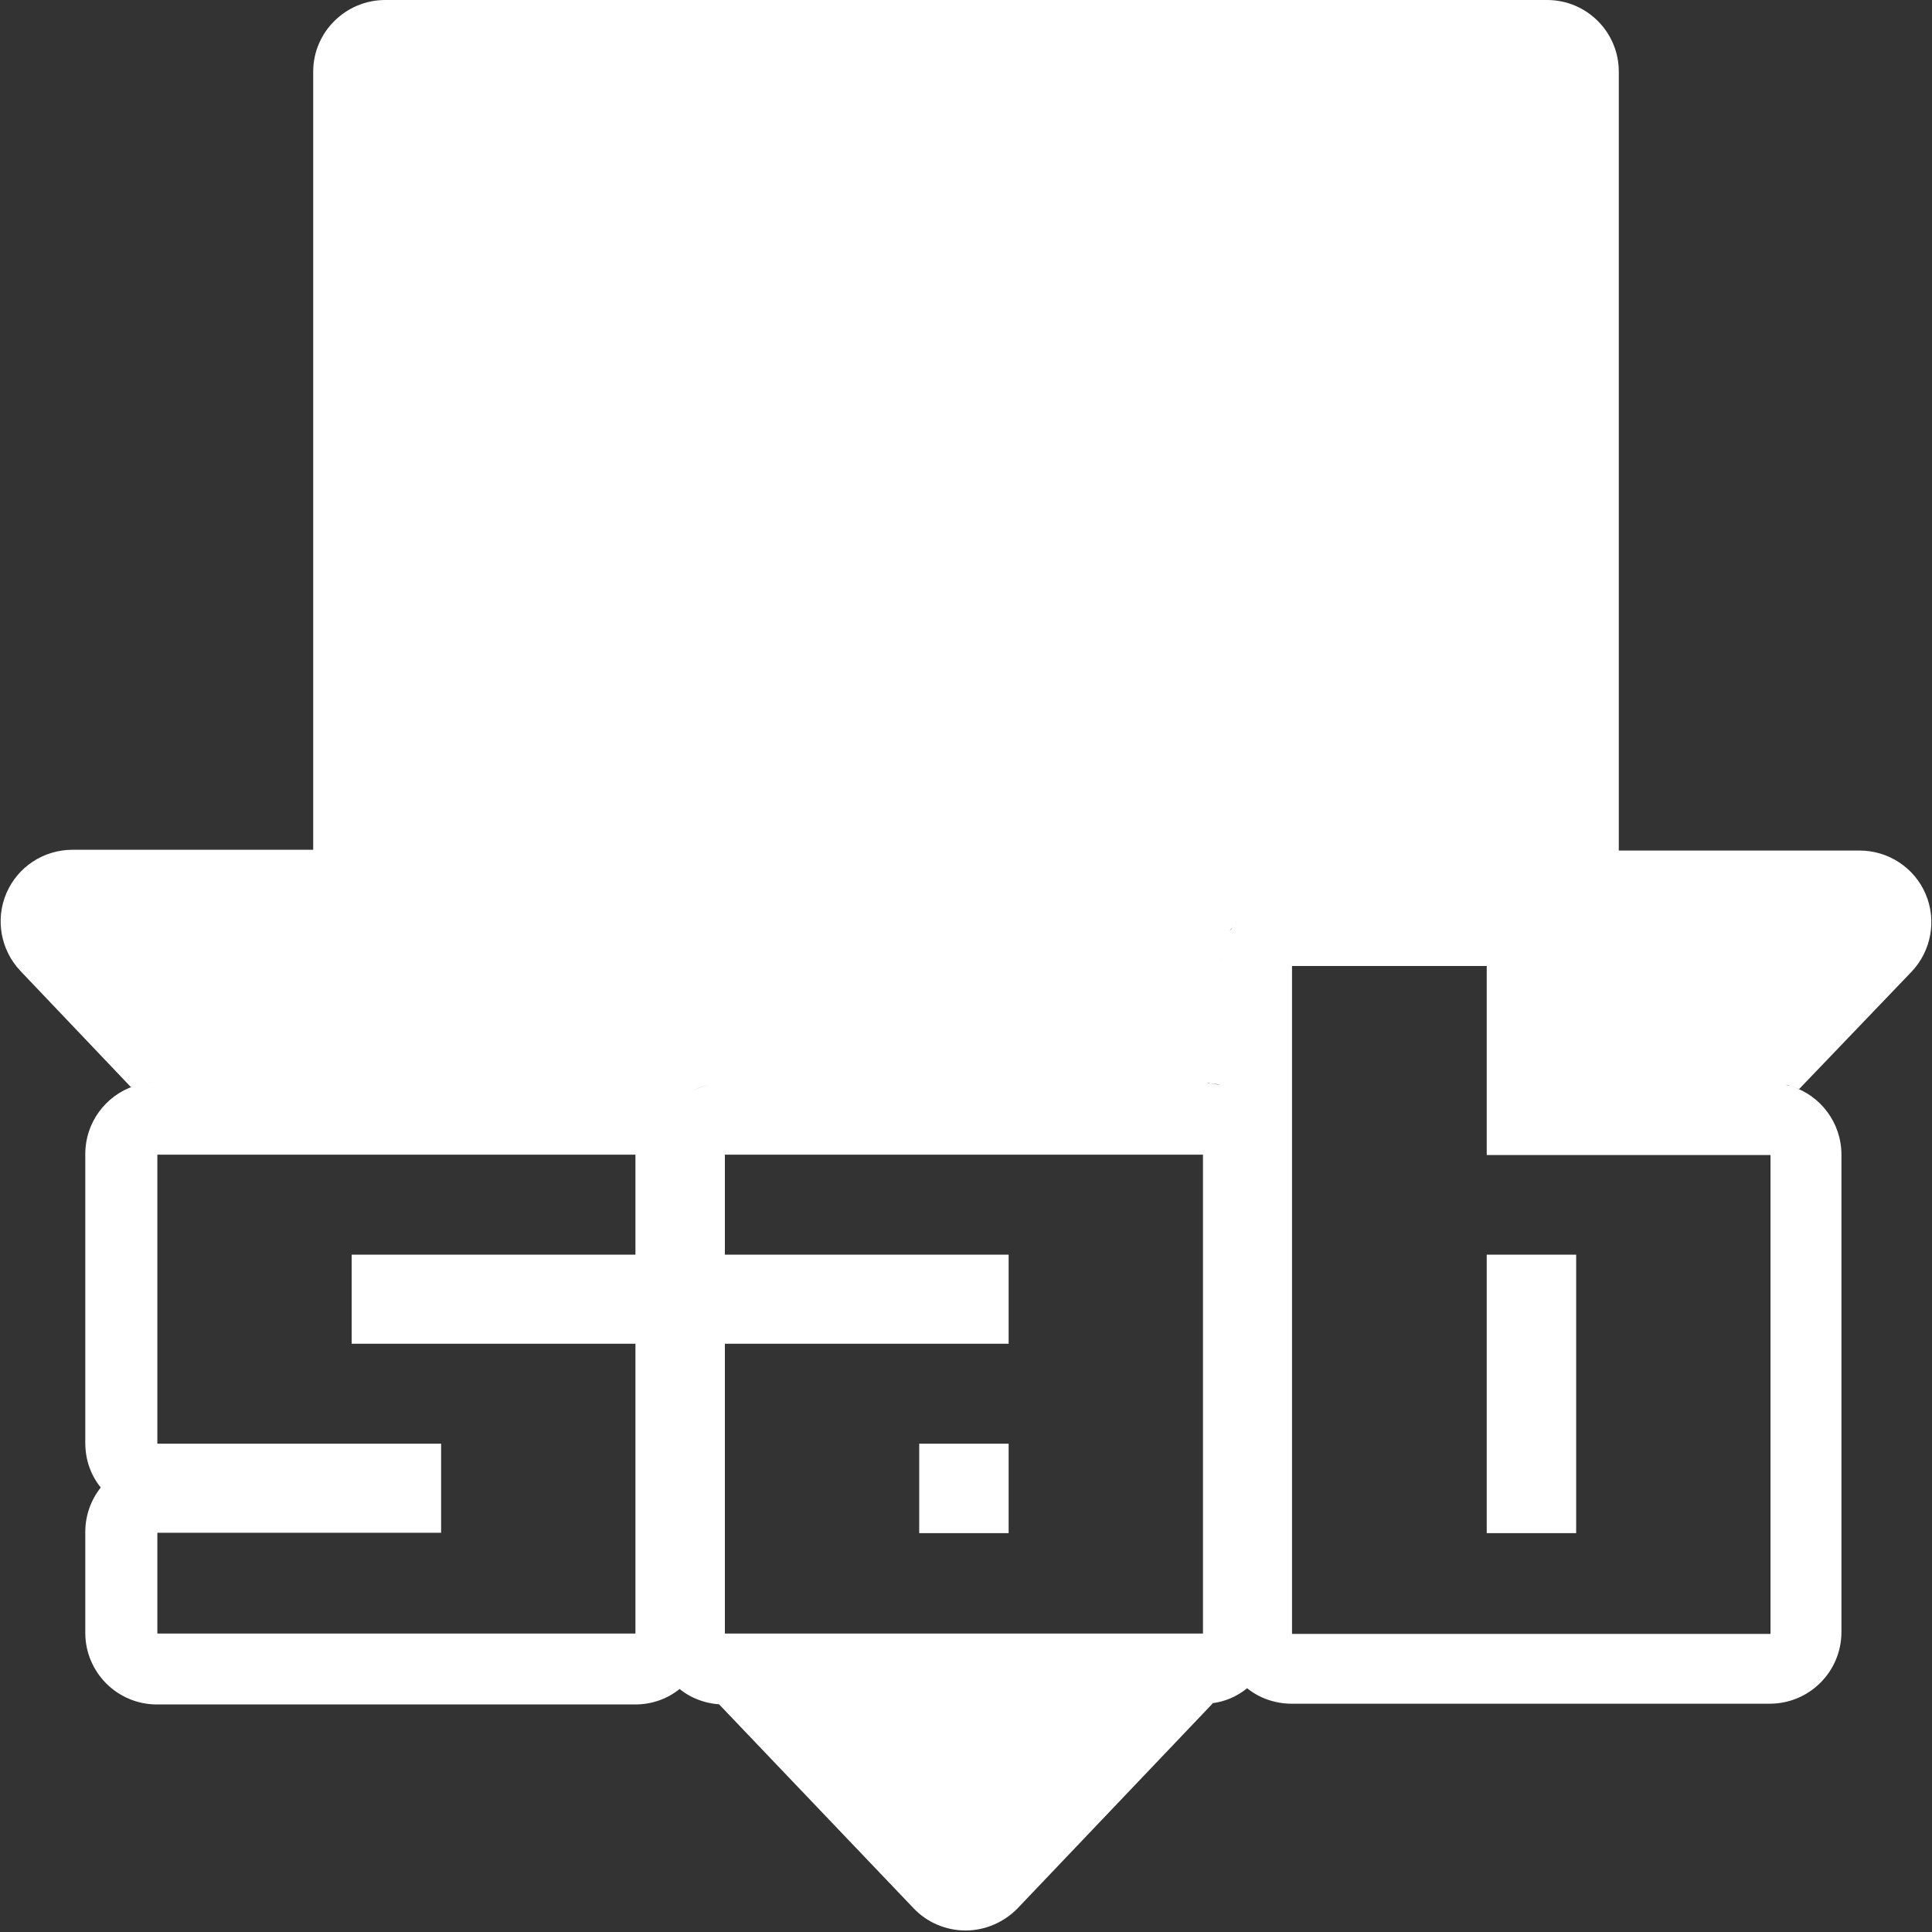 <?xml version="1.0" encoding="utf-8"?>
<!-- Generator: Adobe Illustrator 28.2.0, SVG Export Plug-In . SVG Version: 6.00 Build 0)  -->
<svg version="1.1" id="Layer_1" xmlns="http://www.w3.org/2000/svg" xmlns:xlink="http://www.w3.org/1999/xlink" x="0px" y="0px"
	 viewBox="0 0 512 512" style="enable-background:new 0 0 512 512;" xml:space="preserve">
<rect x="0" y="0" width="512" height="512" fill="#333333" stroke="none"/>
<style type="text/css">
	.st0{fill:#FFFFFF;}
</style>
<path class="st0" d="M506.6,257.5c5.2-5.5,6.7-13.6,3.7-20.6c-3-7-9.9-11.5-17.5-11.5H429V19c0-10.5-8.5-19-19-19H102.1
	C91.6,0,83,8.5,83,19v206.2H19.2c-7.6,0-14.5,4.5-17.5,11.5c-3,7-1.5,15.1,3.7,20.6l29.3,30.8c0.3-0.1,0.6-0.2,0.9-0.3
	c0.2-0.1,0.3-0.1,0.5-0.2c0.4-0.1,0.8-0.2,1.2-0.3c0.2,0,0.4-0.1,0.6-0.1c0.4-0.1,0.8-0.1,1.2-0.2c0.2,0,0.4-0.1,0.7-0.1
	c0.6-0.1,1.2-0.1,1.9-0.1c-0.6,0-1.3,0-1.9,0.1c-0.2,0-0.4,0.1-0.7,0.1c-0.4,0.1-0.8,0.1-1.2,0.2c-0.2,0-0.4,0.1-0.6,0.1
	c-0.4,0.1-0.8,0.2-1.2,0.3c-0.2,0.1-0.3,0.1-0.5,0.2c-7.6,2.5-13,9.7-13,18v76.6c0,4.5,1.5,8.6,4.1,11.8c-2.6,3.3-4.1,7.4-4.1,11.8
	v26.7c0,10.5,8.5,19,19,19h126.7c4.5,0,8.6-1.5,11.8-4.1c3.2,2.6,7.4,4.1,11.8,4.1c-0.5,0-1,0-1.4-0.1l51.6,54.1
	c3.6,3.8,8.6,5.9,13.8,5.9c5.2,0,10.2-2.2,13.8-5.9l51.7-54.3c-0.1,0-0.2,0-0.4,0c3.6-0.4,6.8-1.8,9.5-4c3.2,2.6,7.4,4.1,11.8,4.1
	h126.7c10.5,0,19-8.5,19-19V306c0-8.5-5.6-15.7-13.2-18.1c-0.1,0-0.3-0.1-0.4-0.1c-0.5-0.1-0.9-0.3-1.4-0.4c-0.1,0-0.3-0.1-0.4-0.1
	c-0.5-0.1-1-0.2-1.5-0.2c-0.1,0-0.2,0-0.2,0c-0.6-0.1-1.2-0.1-1.8-0.1c0.6,0,1.2,0,1.8,0.1c0.1,0,0.2,0,0.2,0c0.5,0.1,1,0.1,1.5,0.2
	c0.1,0,0.3,0.1,0.4,0.1c0.5,0.1,1,0.2,1.4,0.4c0.1,0,0.3,0.1,0.4,0.1c0.7,0.2,1.3,0.5,2,0.7L506.6,257.5z M492.8,244.4L492.8,244.4
	l-82.9,0v0H492.8z M19.2,244.4L19.2,244.4L59.8,287L19.2,244.4z M168.4,332.5H93.2v23.6h75.2v76.8H41.7v-26.7h75.2v-23.6H41.7V306
	h126.7V332.5z M180.2,291.1c0.4-0.3,0.8-0.6,1.2-0.9c0,0,0,0,0.1,0c2.1-1.4,4.5-2.4,7-2.8c0.2,0,0.3-0.1,0.5-0.1c0.1,0,0.2,0,0.2,0
	c0.2,0,0.5-0.1,0.7-0.1c0.1,0,0.3,0,0.4-0.1c0.5,0,1.1-0.1,1.6-0.1c-0.5,0-1.1,0-1.6,0.1c-0.1,0-0.3,0-0.4,0.1c-0.3,0-0.7,0.1-1,0.1
	c-0.2,0-0.3,0.1-0.5,0.1c-2.6,0.5-4.9,1.5-7,2.8c0,0,0,0-0.1,0C181,290.5,180.6,290.8,180.2,291.1z M192.1,432.9v-76.8h75.2v-23.6
	h-75.2V306h126.7v126.9H192.1z M256,492.9L256,492.9L256,492.9L217,452L256,492.9L256,492.9L256,492.9L256,492.9L256,492.9
	l38.9-40.9l0-0.1h0l0,0.1L256,492.9z M318.8,452c0.5,0,1.1,0,1.6-0.1C319.8,452,319.3,452,318.8,452z M322.6,287.4
	c-0.6-0.1-1.2-0.2-1.8-0.3c-0.1,0-0.2,0-0.2,0c-0.2,0-0.5,0-0.7-0.1c-0.4,0-0.7,0-1.1,0c0.4,0,0.7,0,1.1,0c0.2,0,0.5,0,0.7,0.1
	c0.1,0,0.2,0,0.2,0c0.9,0.1,1.8,0.2,2.6,0.4C323.1,287.5,322.9,287.4,322.6,287.4z M338.9,237.2c-1.1,0.2-2.1,0.5-3.1,0.9
	c0,0-0.1,0-0.1,0c-0.4,0.2-0.9,0.4-1.3,0.6c-0.1,0.1-0.2,0.1-0.3,0.2c-0.4,0.2-0.7,0.4-1.1,0.6c-0.2,0.1-0.3,0.2-0.5,0.3
	c-0.3,0.2-0.6,0.4-0.9,0.6c-0.2,0.1-0.4,0.3-0.6,0.4c-0.3,0.2-0.5,0.4-0.7,0.6c-0.3,0.2-0.6,0.5-0.8,0.8c-0.1,0.1-0.3,0.2-0.4,0.4
	c-0.4,0.4-0.8,0.8-1.2,1.3c-0.1,0.1-0.1,0.2-0.2,0.3c-0.3,0.4-0.6,0.7-0.8,1.1c-0.1,0.1-0.2,0.3-0.3,0.4c-0.2,0.4-0.4,0.7-0.7,1.1
	c-0.1,0.2-0.2,0.3-0.3,0.5c-0.2,0.4-0.4,0.7-0.5,1.1c-0.1,0.2-0.2,0.4-0.2,0.6c-0.1,0.4-0.3,0.7-0.4,1.1c-0.1,0.2-0.1,0.4-0.2,0.6
	c-0.1,0.4-0.2,0.8-0.3,1.2c0,0.2-0.1,0.4-0.1,0.6c-0.1,0.4-0.1,0.8-0.2,1.3c0,0.2-0.1,0.4-0.1,0.5c-0.1,0.6-0.1,1.2-0.1,1.8
	c0-0.6,0-1.2,0.1-1.8c0-0.2,0.1-0.4,0.1-0.5c0.1-0.4,0.1-0.8,0.2-1.3c0-0.2,0.1-0.4,0.1-0.6c0.1-0.4,0.2-0.8,0.3-1.2
	c0.1-0.2,0.1-0.4,0.2-0.6c0.1-0.4,0.3-0.7,0.4-1.1c0.1-0.2,0.2-0.4,0.2-0.6c0.2-0.4,0.3-0.7,0.5-1.1c0.1-0.2,0.2-0.3,0.3-0.5
	c0.2-0.4,0.4-0.7,0.7-1.1c0.1-0.1,0.2-0.3,0.3-0.4c0.3-0.4,0.5-0.8,0.8-1.1c0.1-0.1,0.1-0.2,0.2-0.3c0.4-0.4,0.8-0.9,1.2-1.3
	c0.1-0.1,0.3-0.3,0.4-0.4c0.3-0.3,0.5-0.5,0.8-0.8c0.2-0.2,0.5-0.4,0.7-0.6c0.2-0.1,0.4-0.3,0.6-0.4c0.3-0.2,0.6-0.4,0.9-0.6
	c0.2-0.1,0.3-0.2,0.5-0.3c0.4-0.2,0.7-0.4,1.1-0.6c0.1-0.1,0.2-0.1,0.3-0.2c0.4-0.2,0.9-0.4,1.3-0.6c0,0,0.1,0,0.1,0
	C336.8,237.7,337.8,237.4,338.9,237.2l70.7-218.1h0L338.9,237.2c0.7-0.1,1.4-0.2,2.1-0.3c0.5,0,1-0.1,1.4-0.1c-0.5,0-1,0-1.4,0.1
	C340.3,237,339.6,237.1,338.9,237.2z M469.2,433H342.4v-177H394v50.1h75.2V433z M394,332.5h23.7v73.8H394V332.5z M243.6,382.6h23.7
	v23.7h-23.7V382.6z"/>
</svg>
